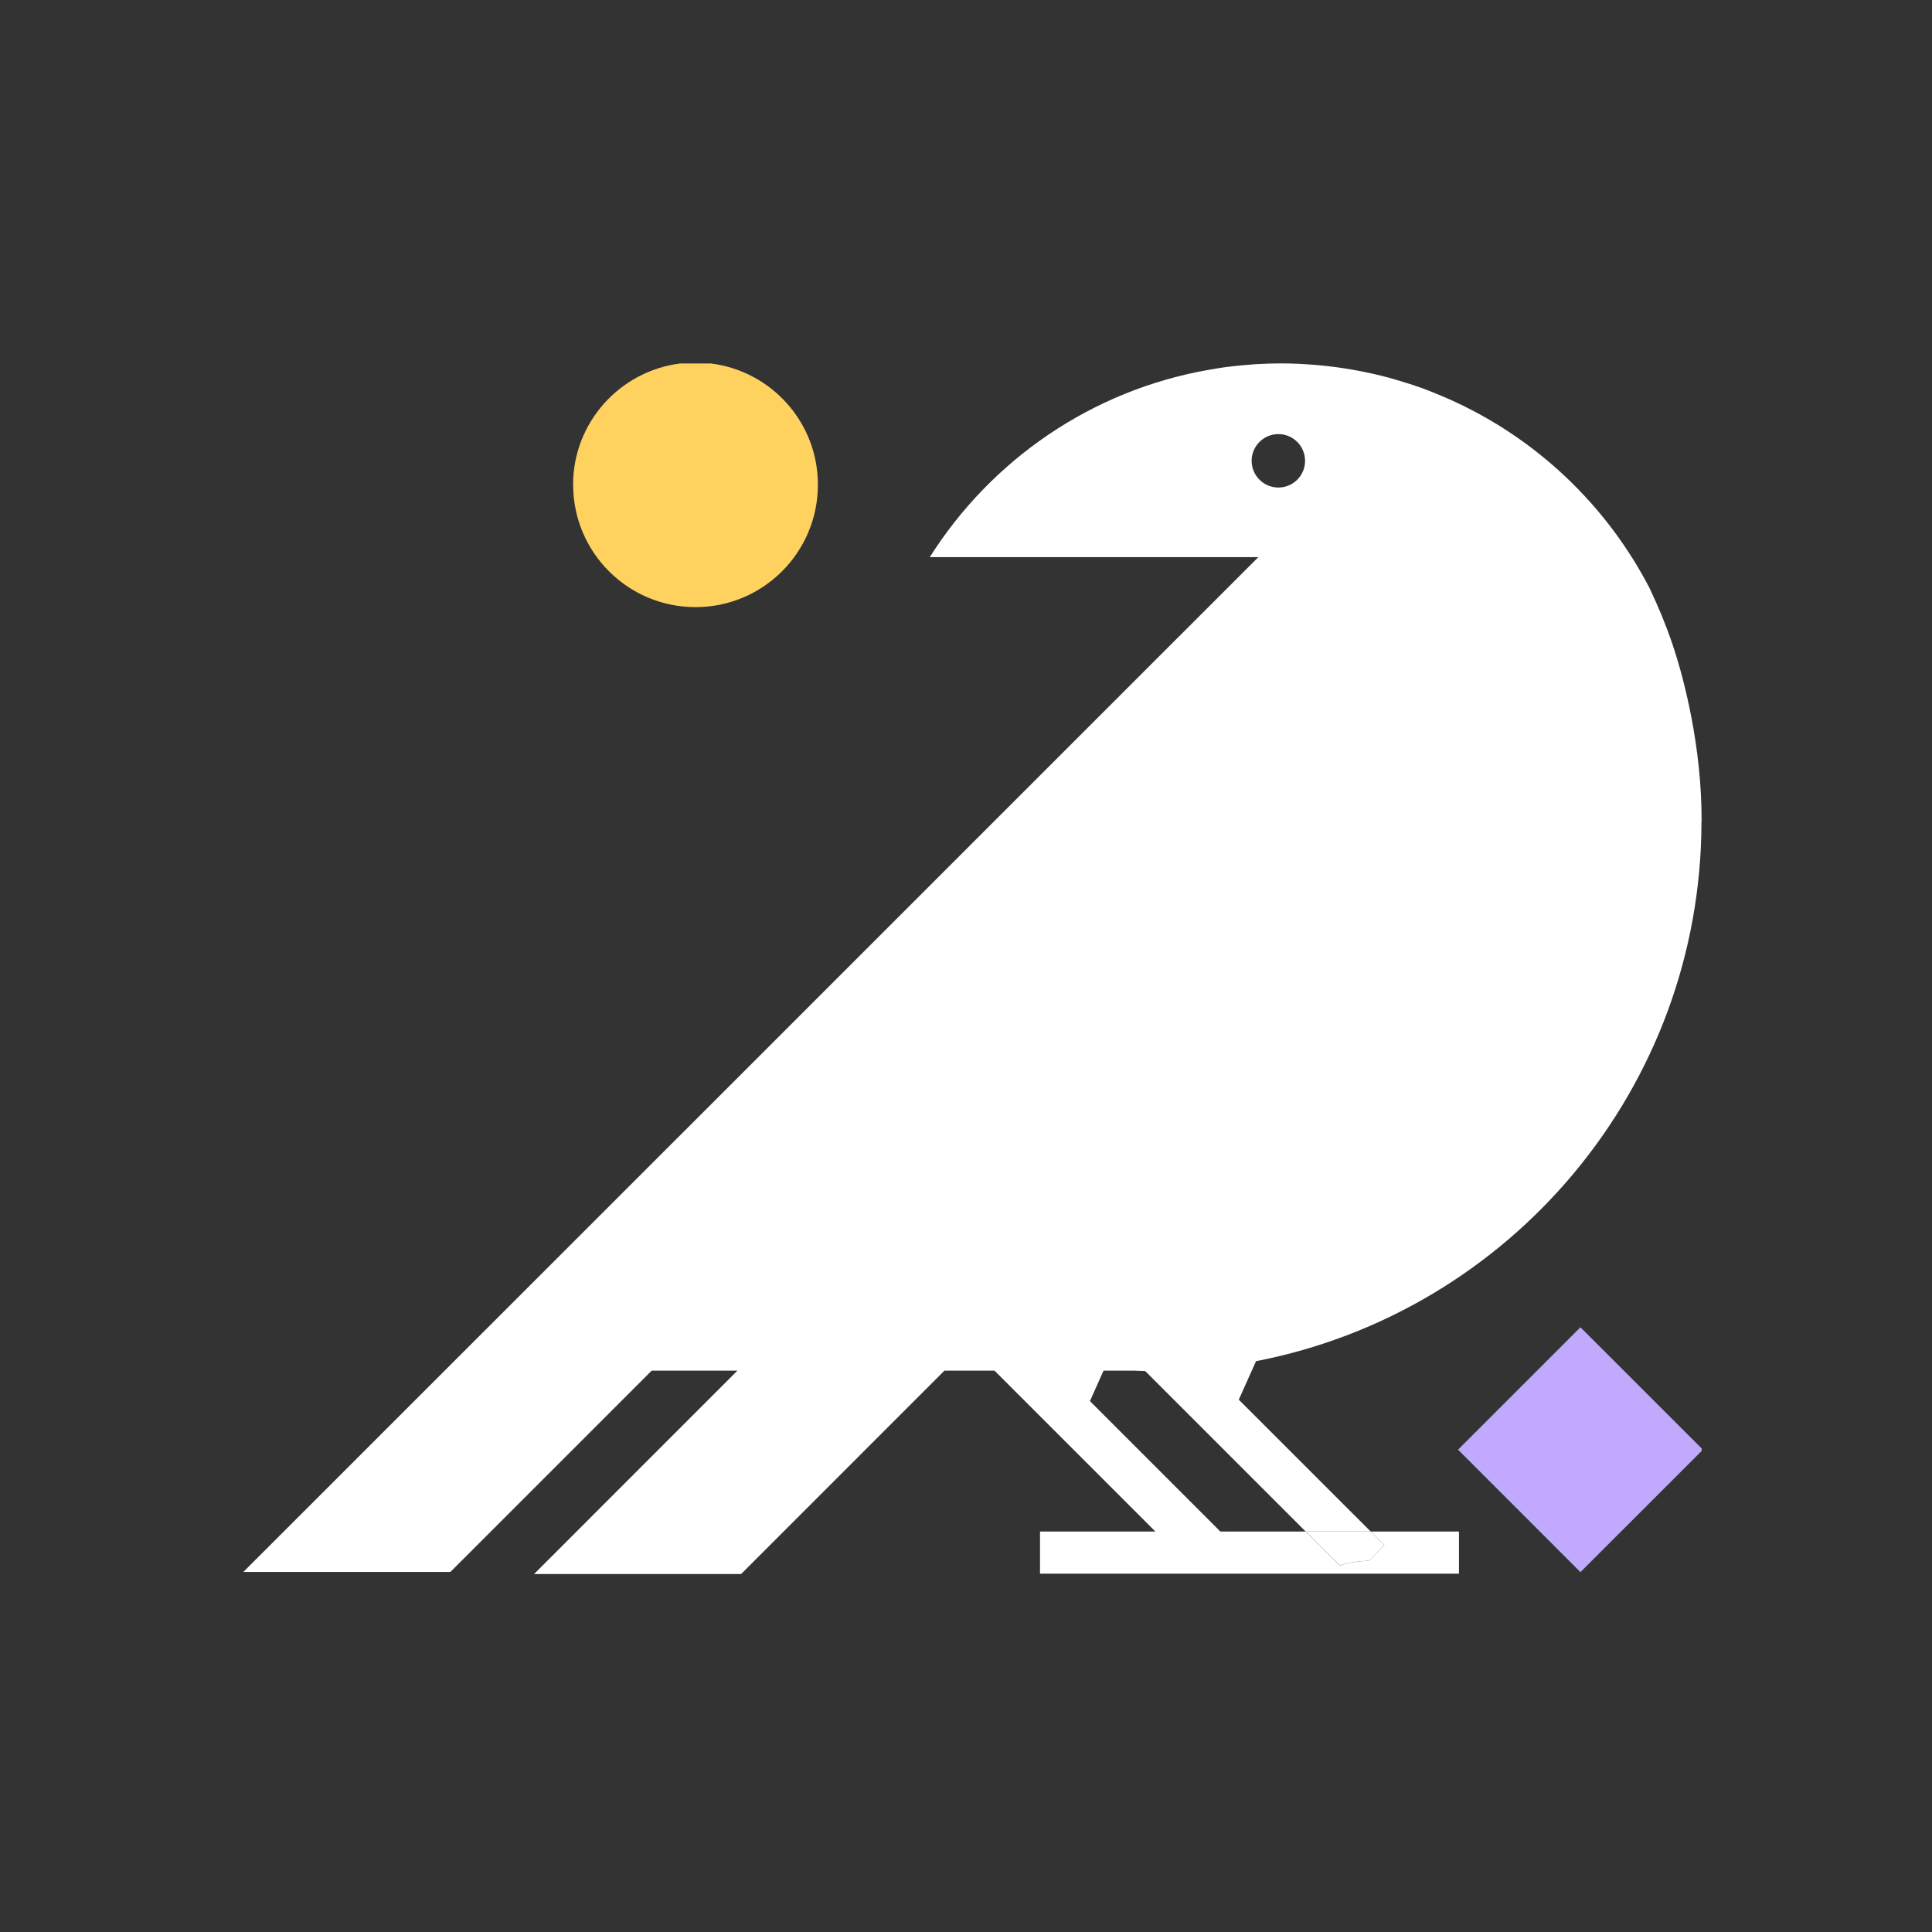 <svg width="16" height="16" viewBox="0 0 32 32" fill="none" xmlns="http://www.w3.org/2000/svg">
<rect x="0" y="0" width="32" height="32" fill="#333333" stroke="none"/>
<g clip-path="url(#clip0_3159_22809)">
<path d="M28.011 11.863C27.93 11.449 27.828 11.043 27.695 10.652C27.589 10.34 27.463 10.039 27.323 9.744C26.609 8.364 25.442 7.256 24.017 6.618C23.926 6.578 23.834 6.538 23.741 6.502C23.682 6.479 23.623 6.454 23.563 6.432C23.414 6.379 23.263 6.331 23.109 6.286C23.074 6.276 23.039 6.265 23.004 6.256C22.835 6.211 22.664 6.172 22.492 6.14C22.463 6.134 22.435 6.129 22.406 6.124C22.227 6.093 22.047 6.068 21.863 6.051C21.841 6.048 21.818 6.047 21.796 6.045C21.604 6.029 21.41 6.019 21.214 6.019C21.076 6.019 20.939 6.024 20.802 6.032C20.755 6.036 20.708 6.039 20.661 6.043C20.575 6.05 20.489 6.058 20.403 6.068C20.344 6.075 20.285 6.082 20.226 6.091C20.16 6.101 20.094 6.112 20.028 6.124C18.081 6.462 16.417 7.619 15.4 9.228H20.842L14.771 15.298L11.455 18.614L4.031 26.036H7.46L10.794 22.702H12.214L8.846 26.071H12.275L15.643 22.702H16.472L19.137 25.367H17.226V26.065H24.165V25.367H22.704L22.93 25.592L22.67 25.851C22.495 25.857 22.333 25.882 22.189 25.93L21.626 25.367H20.214L20.373 25.526L20.213 25.367L18.053 23.207L18.278 22.702H18.785C18.846 22.704 18.907 22.707 18.968 22.709L21.625 25.366H22.702L20.518 23.183L20.804 22.545C25.007 21.733 28.182 18.035 28.182 13.595L28.184 13.597C28.184 13.003 28.12 12.425 28.011 11.862V11.863ZM21.174 8.075C20.93 8.075 20.731 7.877 20.731 7.633C20.731 7.389 20.929 7.19 21.174 7.19C21.419 7.19 21.616 7.389 21.616 7.633C21.616 7.877 21.418 8.075 21.174 8.075Z" fill="white"/>
<path d="M22.189 25.929C22.333 25.882 22.495 25.856 22.671 25.851L22.929 25.592L22.704 25.366H21.627L22.19 25.929H22.189Z" fill="white"/>
<path d="M24.15 24.011L26.177 26.039L28.185 24.032V23.991L26.177 21.984L24.15 24.011Z" fill="#C1AAFD"/>
<path d="M9.493 8.029C9.493 9.149 10.401 10.056 11.52 10.056C12.64 10.056 13.547 9.148 13.547 8.029C13.548 6.995 12.773 6.144 11.773 6.02H11.267C10.268 6.145 9.492 6.996 9.492 8.029H9.493Z" fill="#FFD260"/>
</g>
<defs>
<clipPath id="clip0_3159_22809">
<rect width="32" height="32" fill="white"/>
</clipPath>
</defs>
</svg>